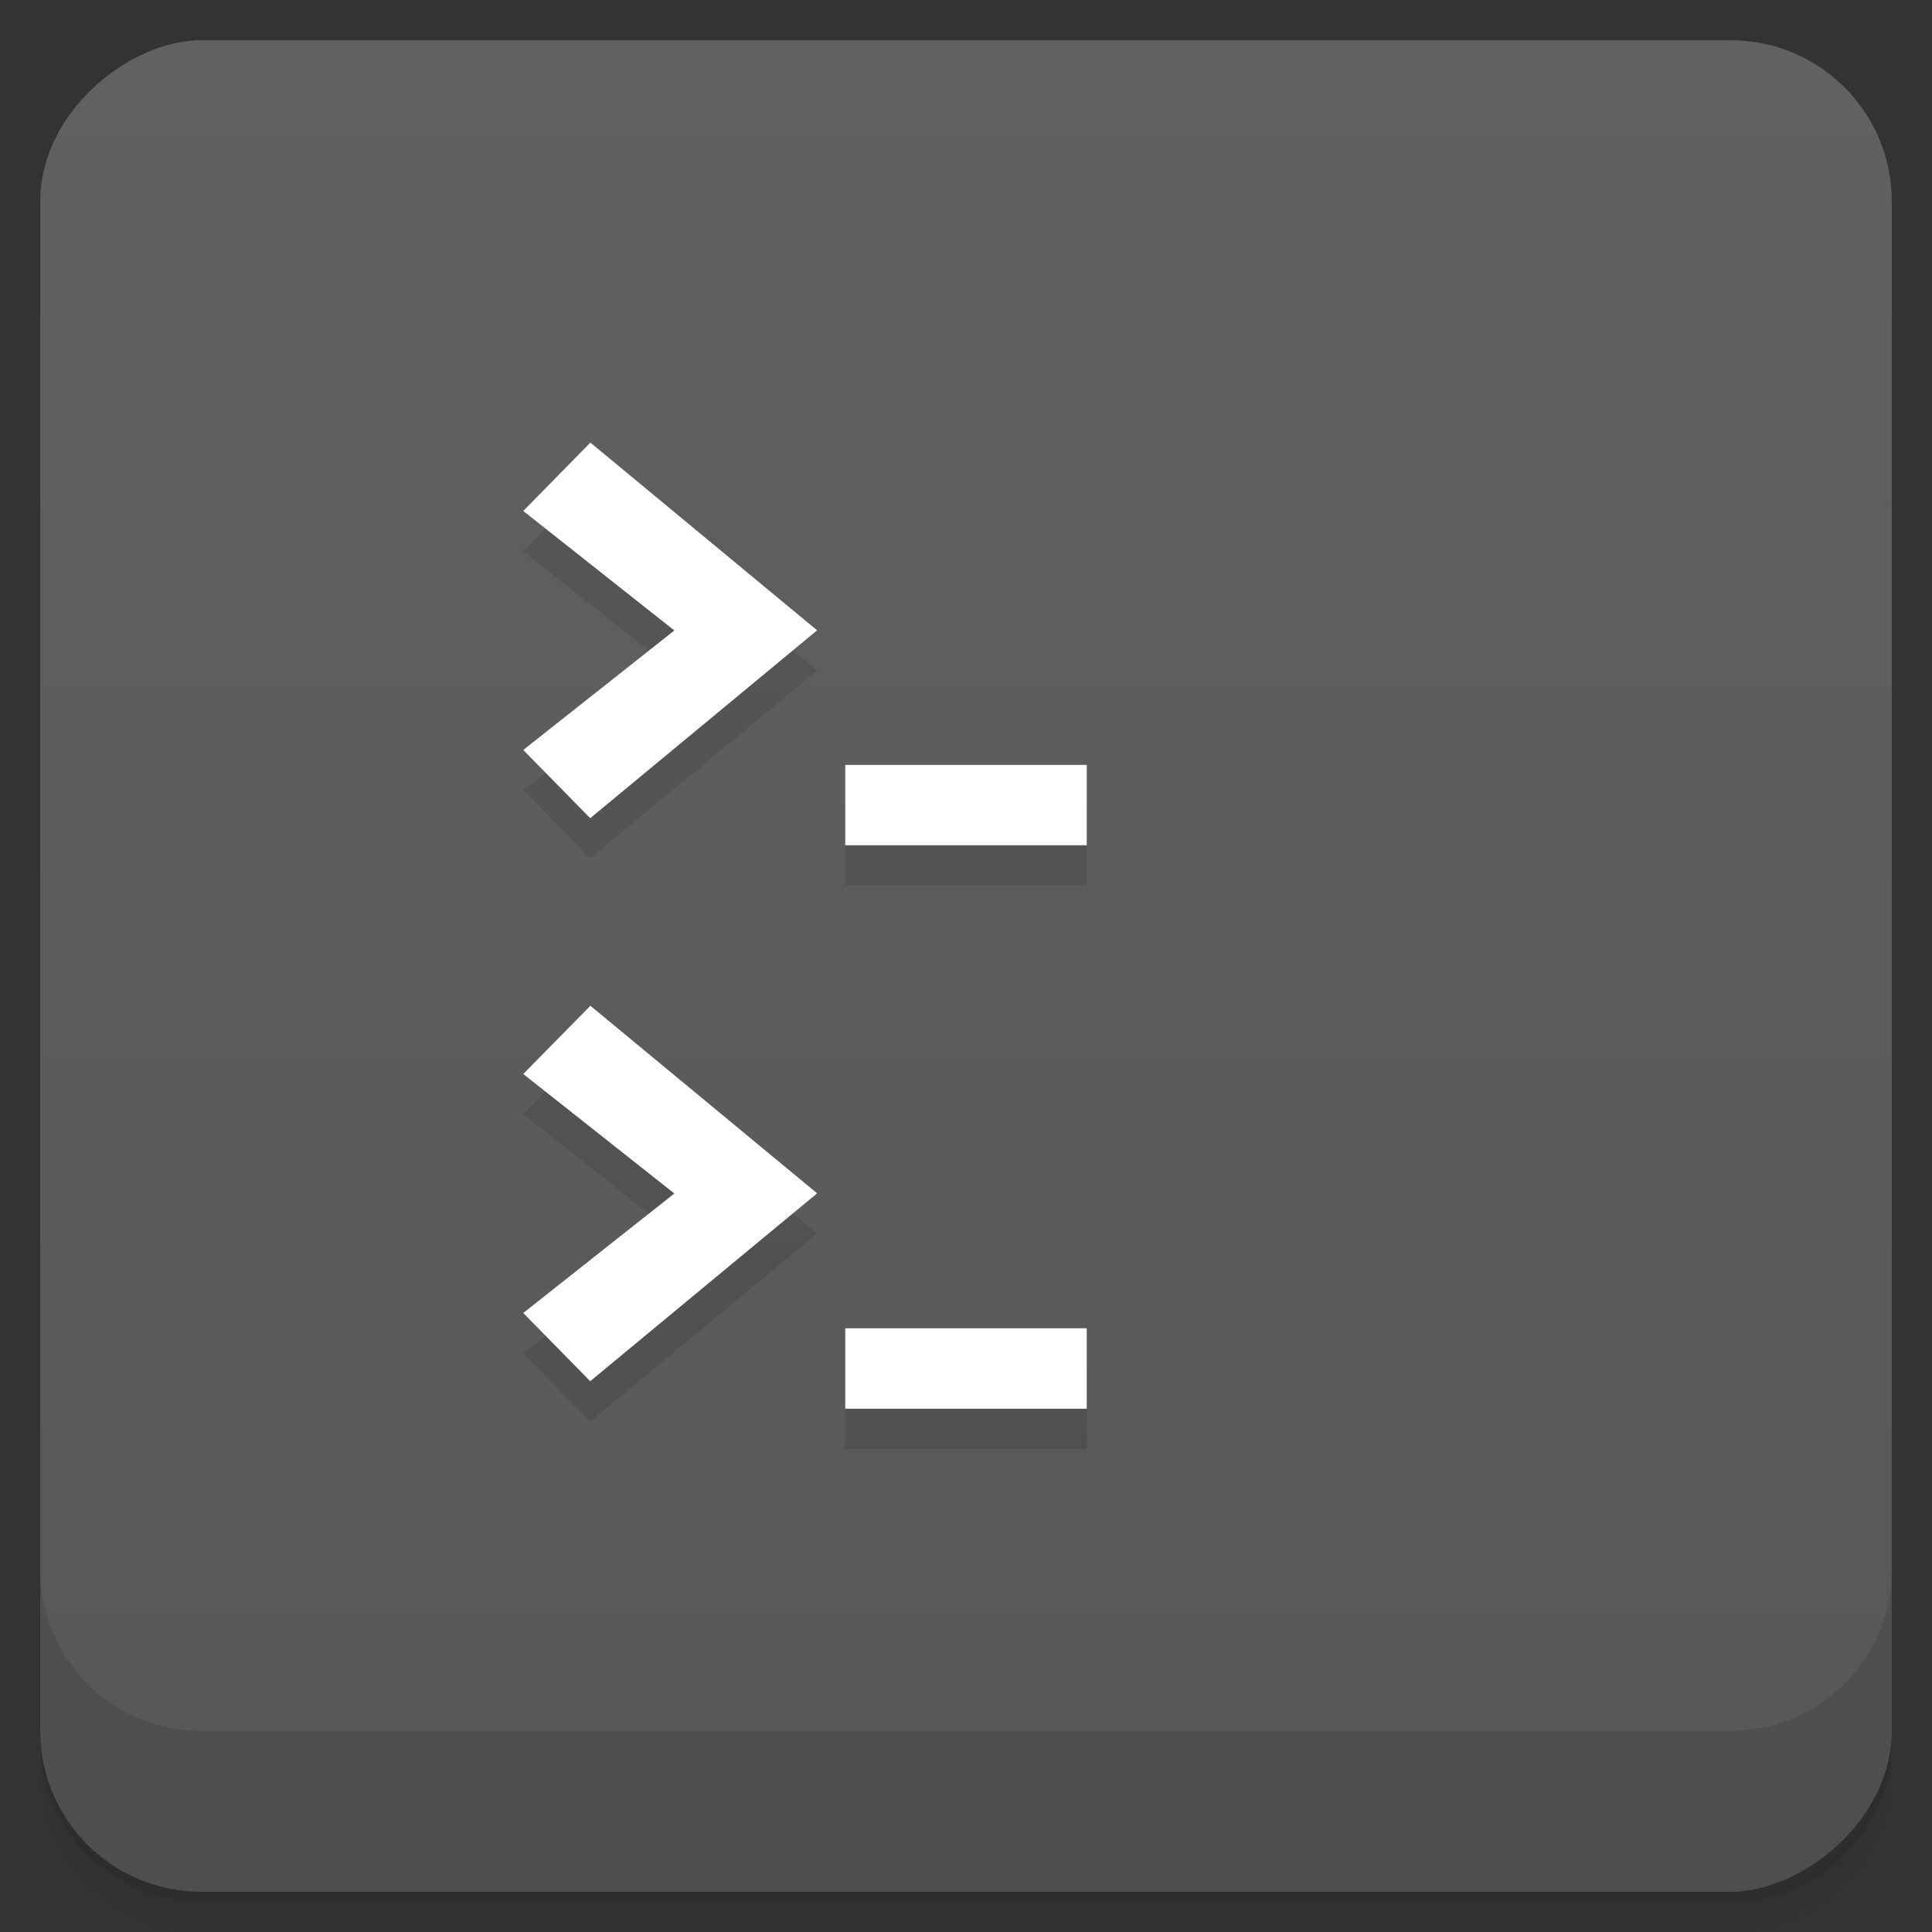 <?xml version="1.0" encoding="UTF-8"?>
<svg version="1.1" viewBox="0 0 48 48" xmlns="http://www.w3.org/2000/svg" xmlns:cc="http://creativecommons.org/ns#" xmlns:dc="http://purl.org/dc/elements/1.1/" xmlns:rdf="http://www.w3.org/1999/02/22-rdf-syntax-ns#">
 <rect x="0" y="0" width="48" height="48" fill="#333333" stroke="none"/>
 <defs>
  <linearGradient id="linearGradient3764" x1="1" x2="47" gradientTransform="translate(-48 .002)" gradientUnits="userSpaceOnUse">
   <stop stop-color="#575757" offset="0"/>
   <stop stop-color="#616161" offset="1"/>
  </linearGradient>
 </defs>
 <path d="m1 43v0.25c0 2.216 1.784 4 4 4h38c2.216 0 4-1.784 4-4v-0.25c0 2.216-1.784 4-4 4h-38c-2.216 0-4-1.784-4-4zm0 0.5v0.5c0 2.216 1.784 4 4 4h38c2.216 0 4-1.784 4-4v-0.5c0 2.216-1.784 4-4 4h-38c-2.216 0-4-1.784-4-4z" style="opacity:.02"/>
 <path d="m1 43.25v0.25c0 2.216 1.784 4 4 4h38c2.216 0 4-1.784 4-4v-0.25c0 2.216-1.784 4-4 4h-38c-2.216 0-4-1.784-4-4z" style="opacity:.05"/>
 <path d="m1 43v0.25c0 2.216 1.784 4 4 4h38c2.216 0 4-1.784 4-4v-0.25c0 2.216-1.784 4-4 4h-38c-2.216 0-4-1.784-4-4z" style="opacity:.1"/>
 <rect transform="rotate(-90)" x="-47" y="1" width="46" height="46" rx="4" style="fill:url(#linearGradient3764)"/>
 <g transform="translate(0 -1004.4)">
  <path d="m1 1043.4v4c0 2.216 1.784 4 4 4h38c2.216 0 4-1.784 4-4v-4c0 2.216-1.784 4-4 4h-38c-2.216 0-4-1.784-4-4z" style="opacity:.1"/>
 </g>
 <g transform="translate(.668 -1.004)">
  <g transform="translate(-2.668 .004)">
   <g transform="translate(1,1)">
    <g style="opacity:.1">
     <path d="m28 22v-1.996h-6v1.996m6 0"/>
     <path d="m15.668 21.332-1.668-1.699 3.754-2.969-3.754-2.969l1.668-1.699 5.633 4.664-5.633 4.664m0 8e-3"/>
     <path d="m28 36v-2h-6v2m6 0"/>
     <path d="m15.668 35.32-1.668-1.699 3.754-2.969-3.754-2.969l1.668-1.695 5.633 4.66-5.633 4.664m0 8e-3"/>
    </g>
   </g>
  </g>
 </g>
 <g transform="translate(-1,-1)">
  <path d="m28 22v-1.996h-6v1.996m6 0" style="fill:#fff"/>
  <path d="m15.668 21.332-1.668-1.699 3.754-2.969-3.754-2.969l1.668-1.699 5.633 4.664-5.633 4.664m0 8e-3" style="fill:#fff"/>
  <path d="m28 36v-2h-6v2m6 0" style="fill:#fff"/>
  <path d="m15.668 35.32-1.668-1.699 3.754-2.969-3.754-2.969l1.668-1.695 5.633 4.66-5.633 4.664m0 8e-3" style="fill:#fff"/>
 </g>
</svg>
